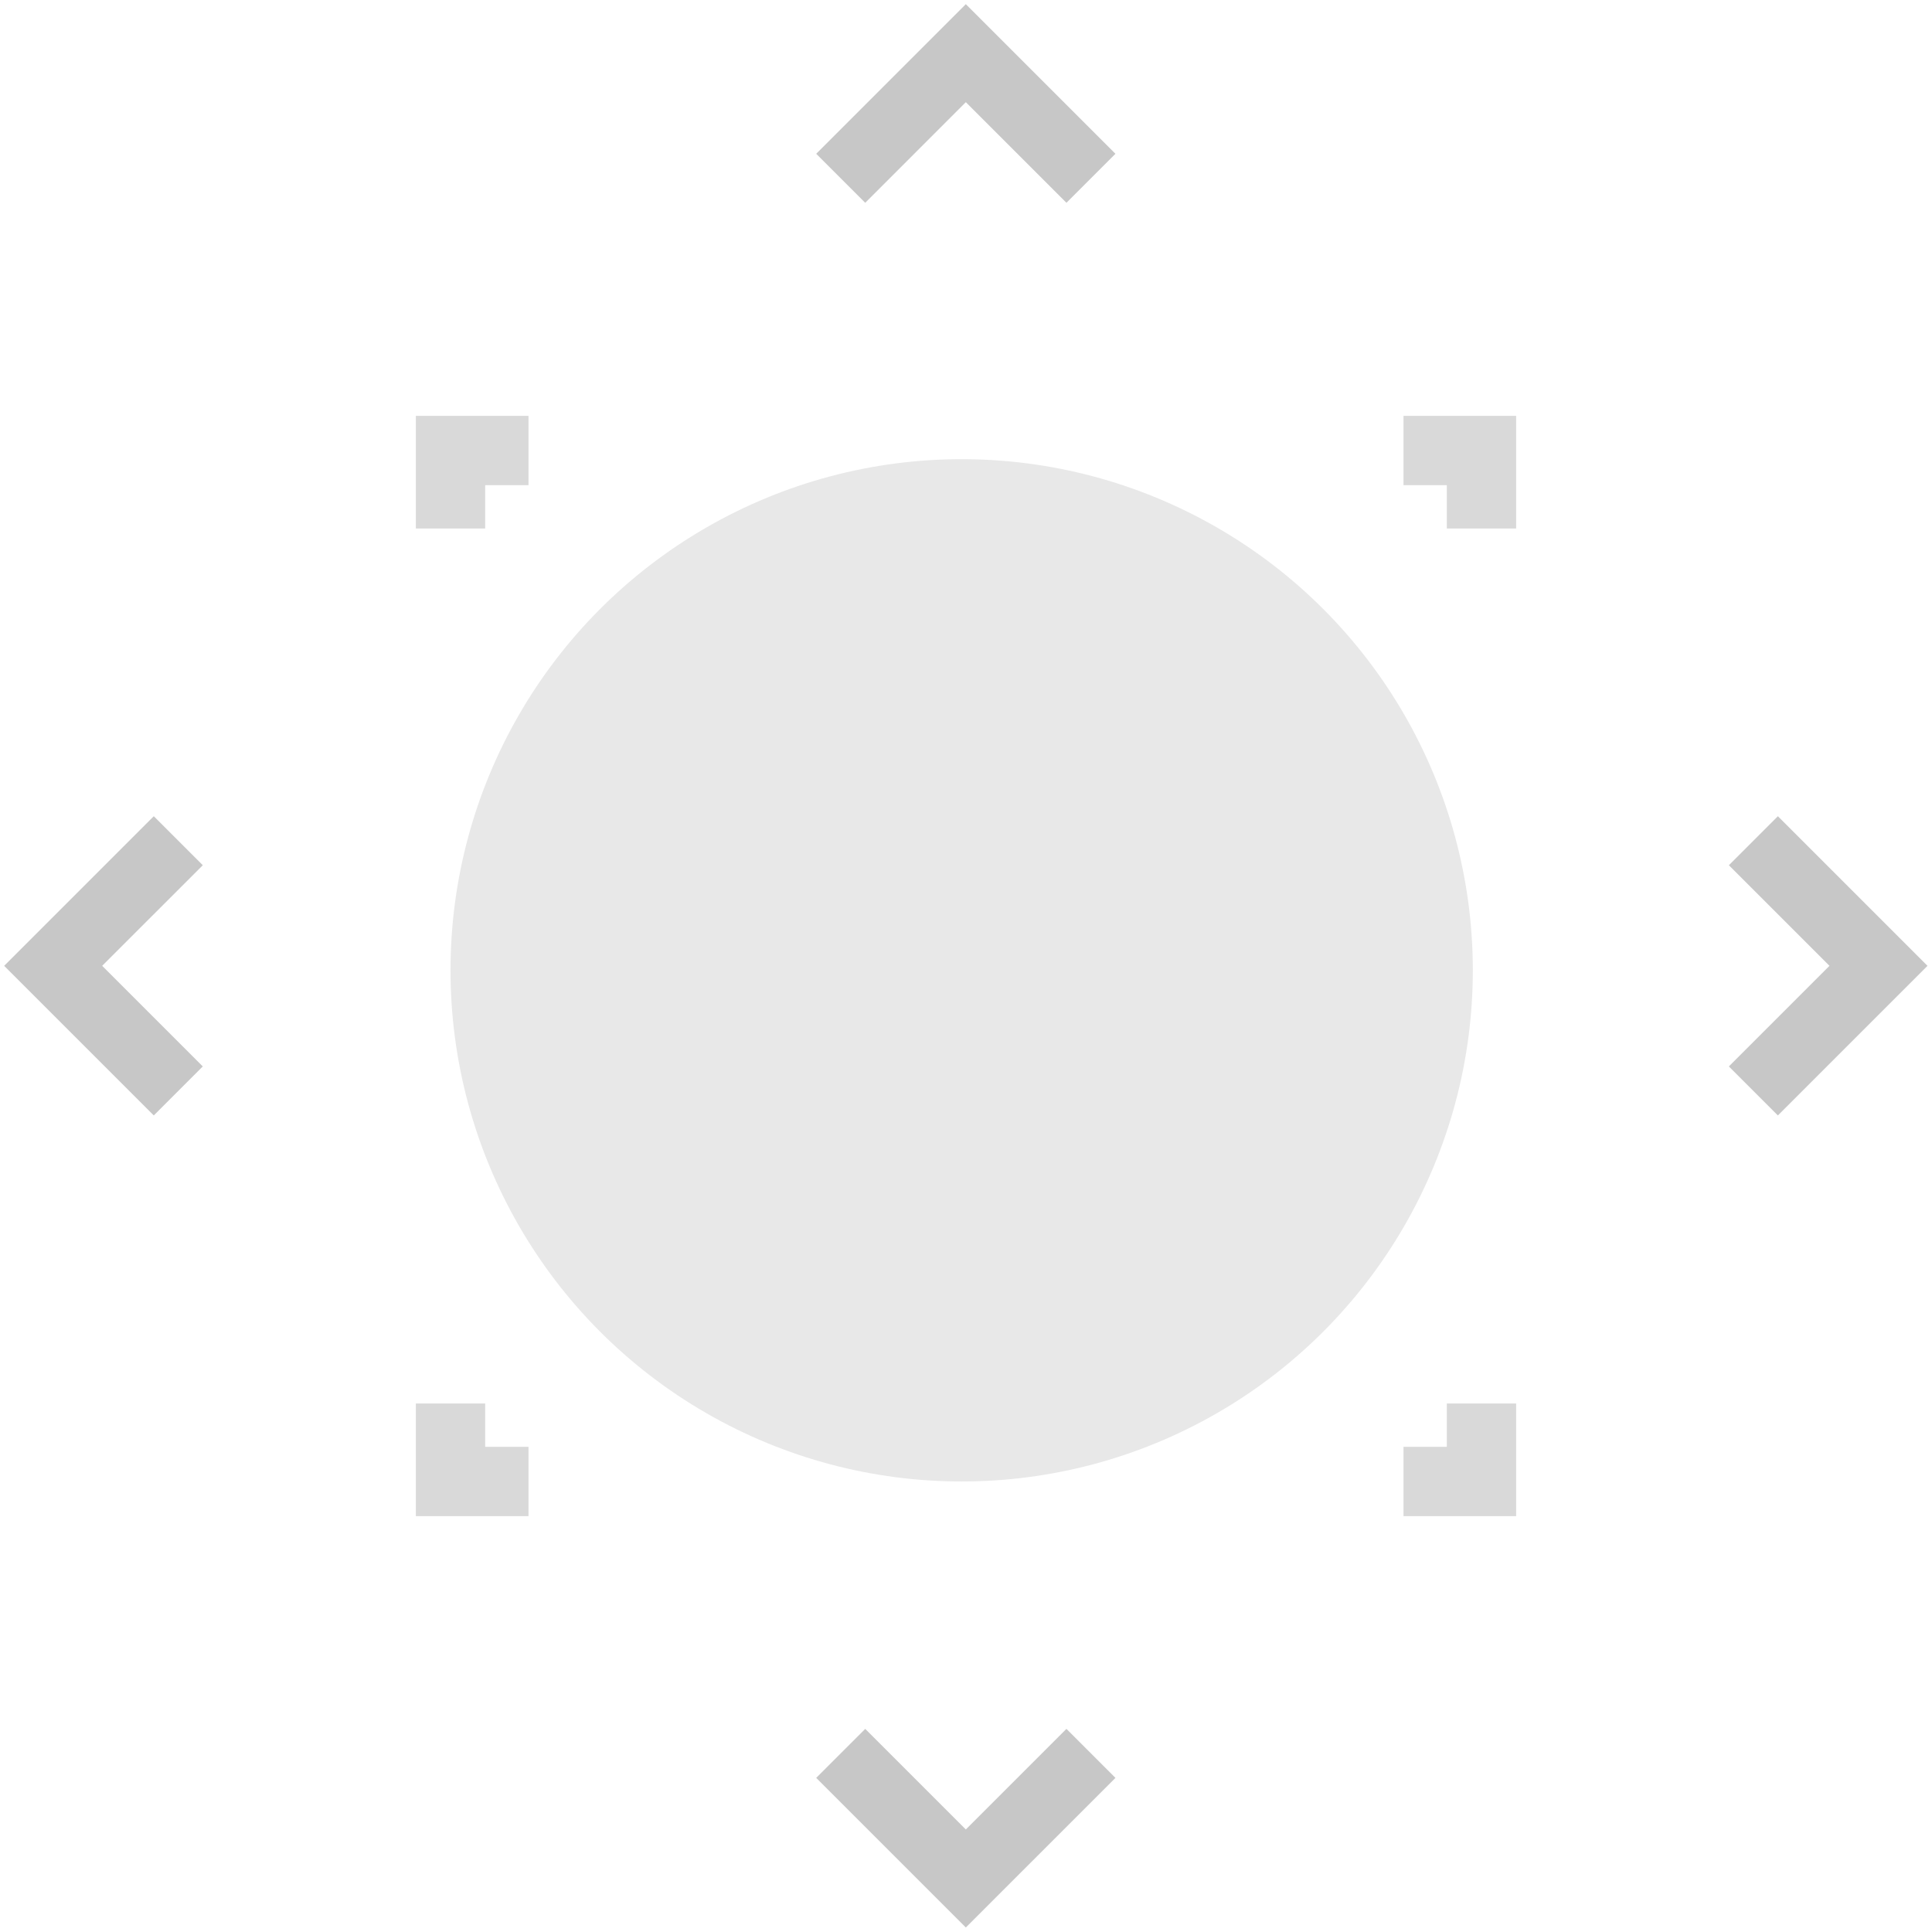 <svg width="223" height="223" viewBox="0 0 223 223" fill="none" xmlns="http://www.w3.org/2000/svg">
    <path fill-rule="evenodd" clip-rule="evenodd" d="M199.554 99.868L211.167 111.48L199.554 123.093L205.21 128.75L216.823 117.137L222.48 111.48L216.823 105.823L205.211 94.211L199.554 99.868ZM123.093 23.407L128.75 17.75L117.137 6.137L111.48 0.48L105.824 6.137L94.211 17.75L99.868 23.407L111.48 11.794L123.093 23.407ZM23.407 123.093L11.794 111.48L23.407 99.868L17.75 94.211L6.138 105.823L0.481 111.48L6.138 117.137L17.75 128.75L23.407 123.093ZM99.868 199.554L94.211 205.21L105.824 216.823L111.48 222.48L117.137 216.823L128.75 205.211L123.093 199.554L111.48 211.166L99.868 199.554Z" fill="#C7C7C7"/>
    <path fill-rule="evenodd" clip-rule="evenodd" d="M167 162V167H162V175H167H175V167V162H167ZM175 61V56V48L167 48L162 48V56H167V61H175ZM61 56L61 48L56 48H48L48 56L48 61H56V56H61ZM61 167H56V162H48L48 167L48 175H56H61L61 167Z" fill="#D9D9D9"/>
    <circle cx="111" cy="112" r="59" fill="#E8E8E8"/>
</svg>
